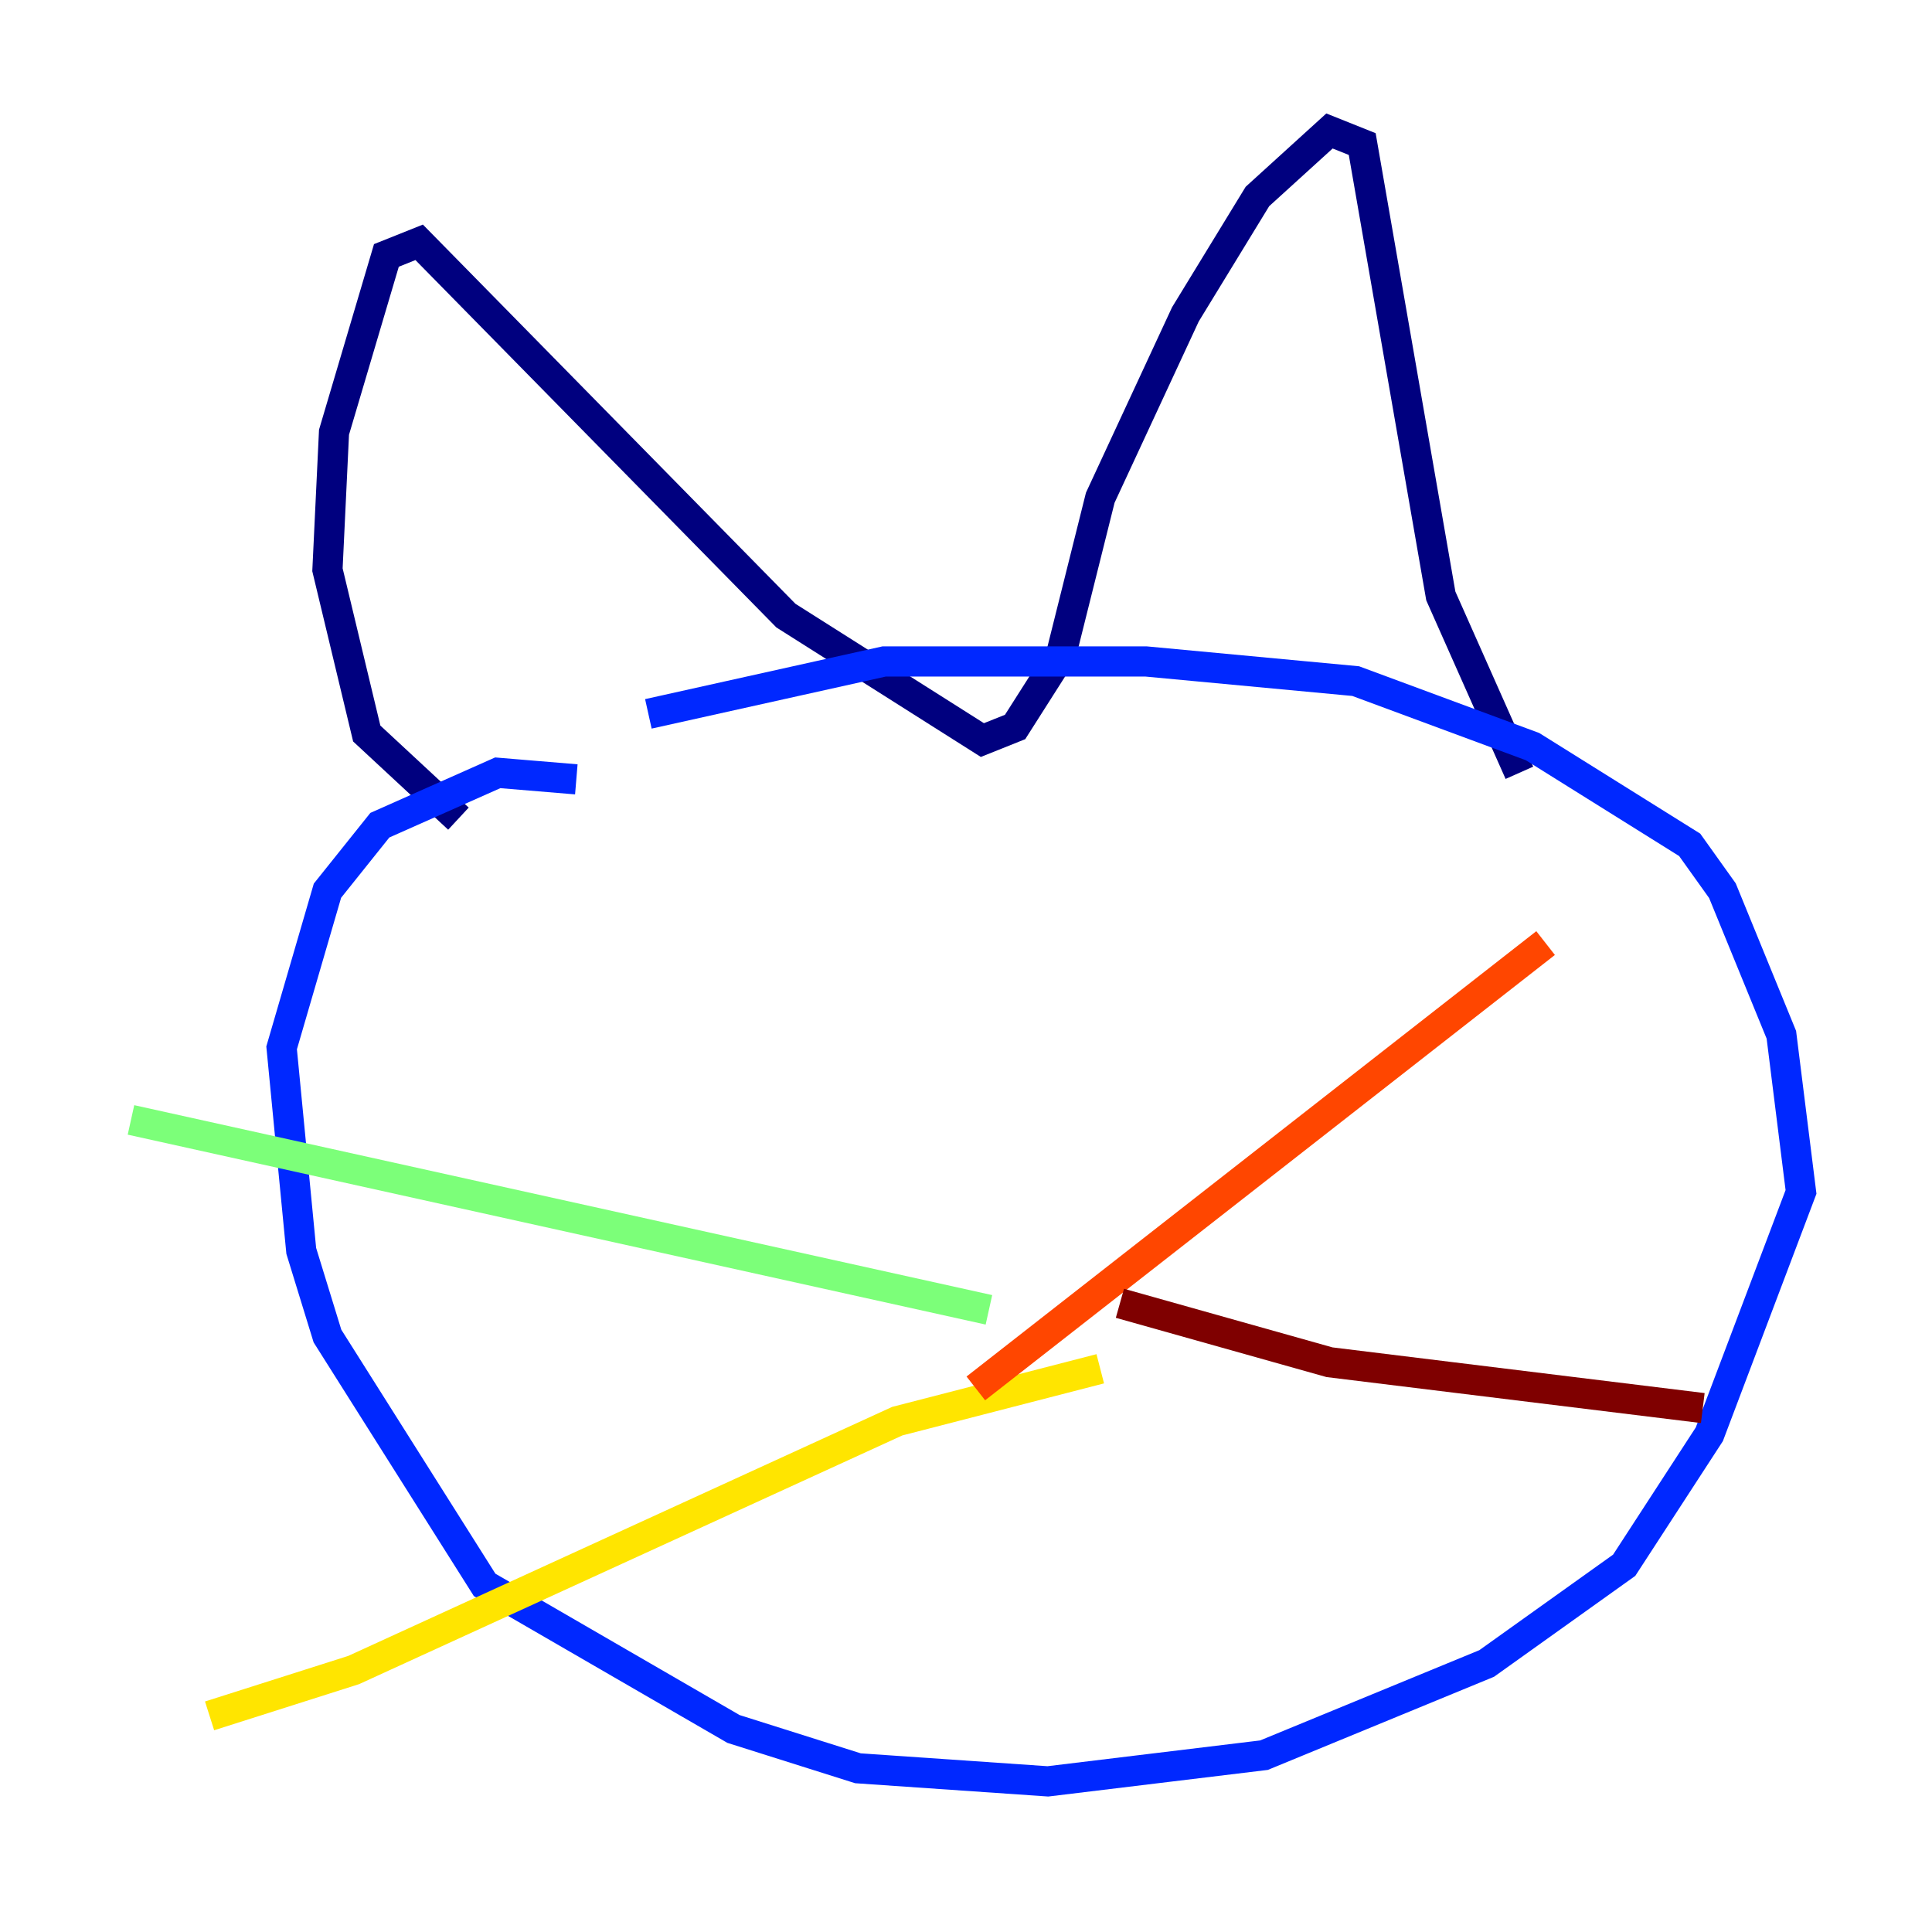 <?xml version="1.0" encoding="utf-8" ?>
<svg baseProfile="tiny" height="128" version="1.2" viewBox="0,0,128,128" width="128" xmlns="http://www.w3.org/2000/svg" xmlns:ev="http://www.w3.org/2001/xml-events" xmlns:xlink="http://www.w3.org/1999/xlink"><defs /><polyline fill="none" points="30.373,54.237 24.298,48.597 21.695,37.749 22.129,28.637 25.6,16.922 27.77,16.054 52.068,40.786 65.085,49.031 67.254,48.163 70.291,43.39 72.895,32.976 78.536,20.827 83.308,13.017 88.081,8.678 90.251,9.546 95.458,39.485 100.664,51.2" stroke="#00007f" stroke-width="2" /><polyline fill="none" points="38.183,51.634 32.976,51.2 25.166,54.671 21.695,59.01 18.658,69.424 19.959,82.875 21.695,88.515 32.108,105.003 48.597,114.549 56.841,117.153 69.424,118.02 83.742,116.285 98.495,110.21 107.607,103.702 113.248,95.024 119.322,78.969 118.02,68.556 114.115,59.01 111.946,55.973 101.532,49.464 89.817,45.125 75.932,43.824 58.576,43.824 42.956,47.295" stroke="#0028ff" stroke-width="2" /><polyline fill="none" points="68.99,81.573 68.99,81.573" stroke="#00d4ff" stroke-width="2" /><polyline fill="none" points="65.519,86.78 8.678,74.197" stroke="#7cff79" stroke-width="2" /><polyline fill="none" points="72.895,90.685 59.444,94.156 23.43,110.644 13.885,113.681" stroke="#ffe500" stroke-width="2" /><polyline fill="none" points="64.651,91.986 102.4,62.481" stroke="#ff4600" stroke-width="2" /><polyline fill="none" points="74.197,86.346 88.081,90.251 112.814,93.288" stroke="#7f0000" stroke-width="2" /></svg>